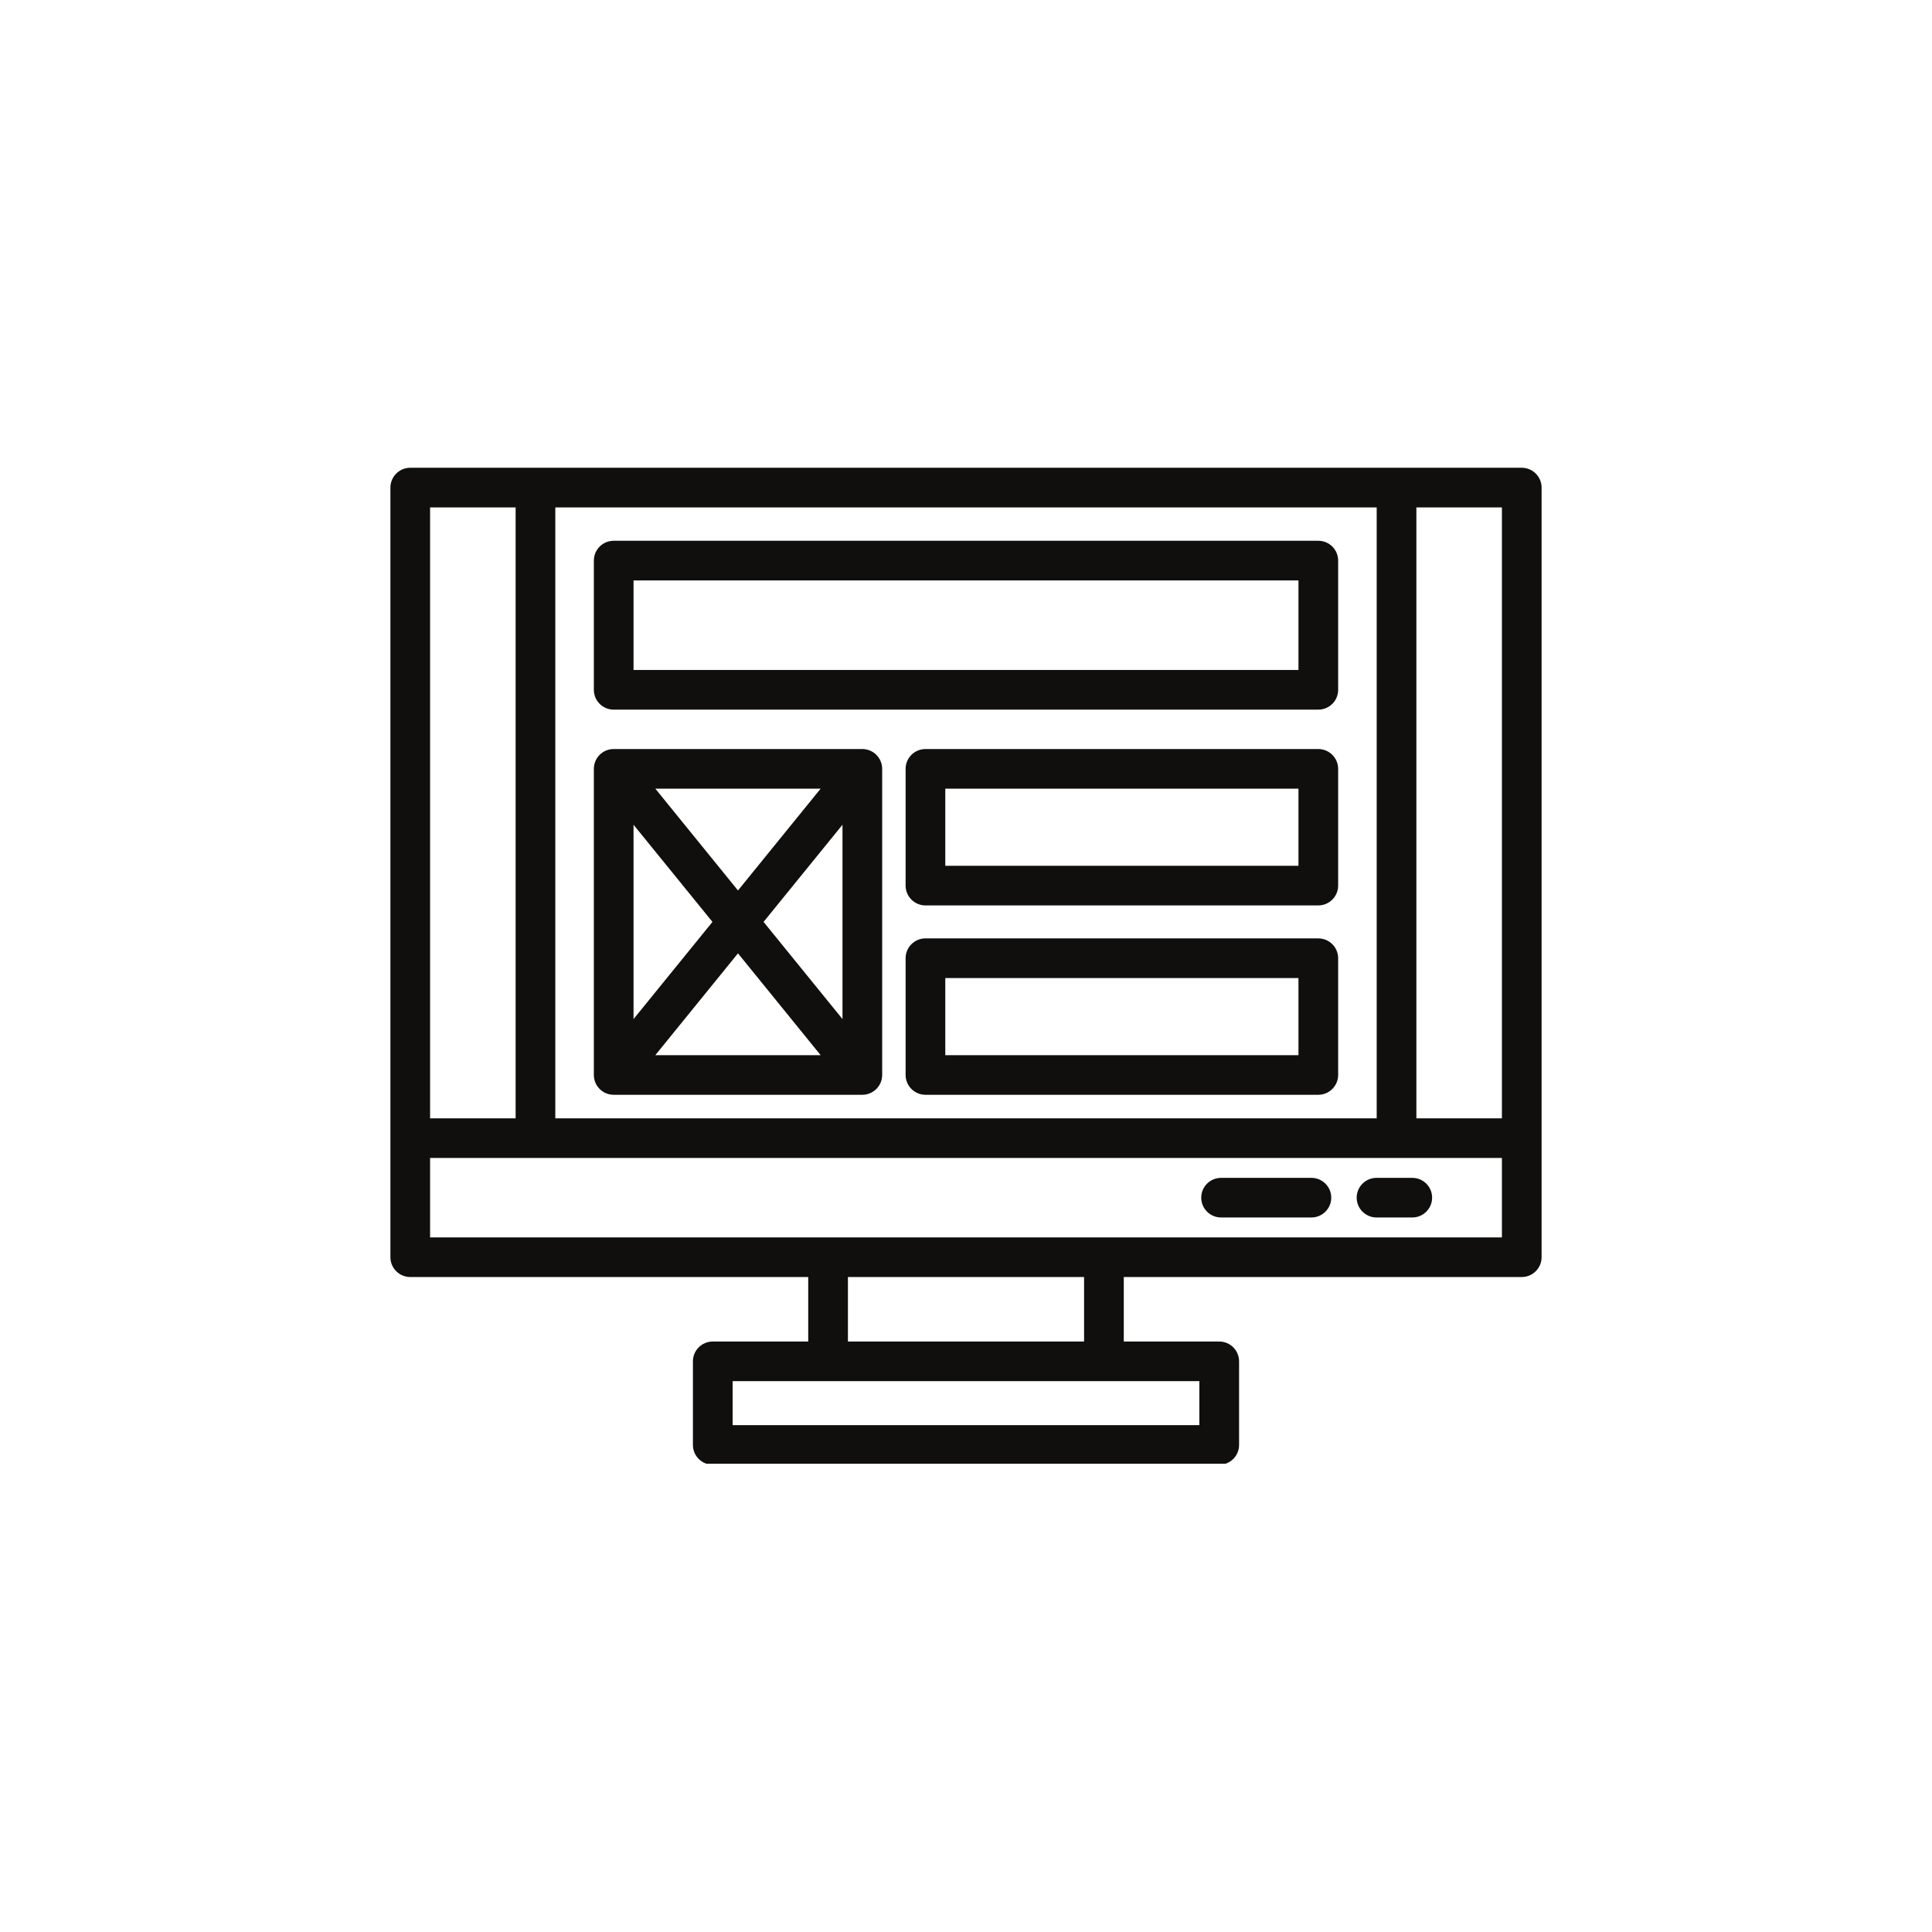 <svg xmlns="http://www.w3.org/2000/svg" xmlns:xlink="http://www.w3.org/1999/xlink" width="500" zoomAndPan="magnify" viewBox="0 0 375 375" height="500" preserveAspectRatio="xMidYMid meet" version="1.0"><defs><clipPath id="6701e2c2f1"><path d="M 75 90.609 L 300 90.609 L 300 284.109 L 75 284.109 Z M 75 90.609 " clip-rule="nonzero"/></clipPath></defs><g clip-path="url(#6701e2c2f1)"><path fill="#100f0d" d="M 295.371 90.793 L 79.629 90.793 C 77.508 90.793 75.777 92.52 75.777 94.641 L 75.777 244.023 C 75.777 246.141 77.508 247.871 79.629 247.871 L 156.875 247.871 L 156.875 260.387 L 138.352 260.387 C 136.215 260.387 134.496 262.117 134.496 264.234 L 134.496 280.465 C 134.496 282.582 136.215 284.312 138.352 284.312 L 236.648 284.312 C 238.785 284.312 240.504 282.582 240.504 280.465 L 240.504 264.234 C 240.504 262.117 238.785 260.387 236.648 260.387 L 218.125 260.387 L 218.125 247.871 L 295.371 247.871 C 297.492 247.871 299.223 246.141 299.223 244.023 L 299.223 94.641 C 299.223 92.52 297.492 90.793 295.371 90.793 Z M 291.52 217.066 L 274.918 217.066 L 274.918 98.488 L 291.52 98.488 Z M 267.215 98.488 L 267.215 217.066 L 107.785 217.066 L 107.785 98.488 Z M 100.082 98.488 L 100.082 217.066 L 83.48 217.066 L 83.48 98.488 Z M 232.797 276.617 L 142.203 276.617 L 142.203 268.082 L 232.797 268.082 Z M 210.418 260.387 L 164.582 260.387 L 164.582 247.871 L 210.418 247.871 Z M 83.48 240.176 L 83.48 224.758 L 291.52 224.758 L 291.52 240.176 L 83.48 240.176 " fill-opacity="1" fill-rule="nonzero"/></g><path fill="#100f0d" d="M 254.543 228.621 L 237.012 228.621 C 234.891 228.621 233.16 230.332 233.16 232.469 C 233.16 234.586 234.891 236.312 237.012 236.312 L 254.543 236.312 C 256.664 236.312 258.395 234.586 258.395 232.469 C 258.395 230.332 256.664 228.621 254.543 228.621 " fill-opacity="1" fill-rule="nonzero"/><path fill="#100f0d" d="M 274.121 228.621 L 267.184 228.621 C 265.062 228.621 263.332 230.332 263.332 232.469 C 263.332 234.586 265.062 236.312 267.184 236.312 L 274.121 236.312 C 276.242 236.312 277.973 234.586 277.973 232.469 C 277.973 230.332 276.242 228.621 274.121 228.621 " fill-opacity="1" fill-rule="nonzero"/><path fill="#100f0d" d="M 119.117 137.738 L 255.883 137.738 C 258.02 137.738 259.734 136.023 259.734 133.891 L 259.734 108.809 C 259.734 106.691 258.02 104.965 255.883 104.965 L 119.117 104.965 C 116.98 104.965 115.266 106.691 115.266 108.809 L 115.266 133.891 C 115.266 136.023 116.98 137.738 119.117 137.738 Z M 122.969 112.656 L 252.031 112.656 L 252.031 130.043 L 122.969 130.043 L 122.969 112.656 " fill-opacity="1" fill-rule="nonzero"/><path fill="#100f0d" d="M 119.102 212.496 L 167.379 212.496 C 169.5 212.496 171.23 210.77 171.23 208.648 L 171.23 149.234 C 171.23 147.113 169.5 145.387 167.379 145.387 L 119.117 145.387 C 116.98 145.387 115.266 147.113 115.266 149.234 L 115.266 208.648 C 115.266 210.77 116.98 212.496 119.102 212.496 Z M 122.969 160.082 L 138.289 178.941 L 122.969 197.801 Z M 163.527 197.801 L 148.207 178.941 L 163.527 160.082 Z M 159.285 204.805 L 127.199 204.805 L 143.242 185.043 Z M 143.242 172.84 L 127.199 153.078 L 159.285 153.078 L 143.242 172.84 " fill-opacity="1" fill-rule="nonzero"/><path fill="#100f0d" d="M 255.883 182.141 L 179.629 182.141 C 177.508 182.141 175.777 183.871 175.777 185.988 L 175.777 208.648 C 175.777 210.77 177.508 212.496 179.629 212.496 L 255.883 212.496 C 258.004 212.496 259.734 210.77 259.734 208.648 L 259.734 185.988 C 259.734 183.871 258.004 182.141 255.883 182.141 Z M 252.031 204.805 L 183.48 204.805 L 183.48 189.836 L 252.031 189.836 L 252.031 204.805 " fill-opacity="1" fill-rule="nonzero"/><path fill="#100f0d" d="M 255.883 145.387 L 179.629 145.387 C 177.508 145.387 175.777 147.113 175.777 149.234 L 175.777 171.895 C 175.777 174.012 177.508 175.742 179.629 175.742 L 255.883 175.742 C 258.004 175.742 259.734 174.012 259.734 171.895 L 259.734 149.234 C 259.734 147.113 258.004 145.387 255.883 145.387 Z M 252.031 168.047 L 183.48 168.047 L 183.48 153.078 L 252.031 153.078 L 252.031 168.047 " fill-opacity="1" fill-rule="nonzero"/></svg>